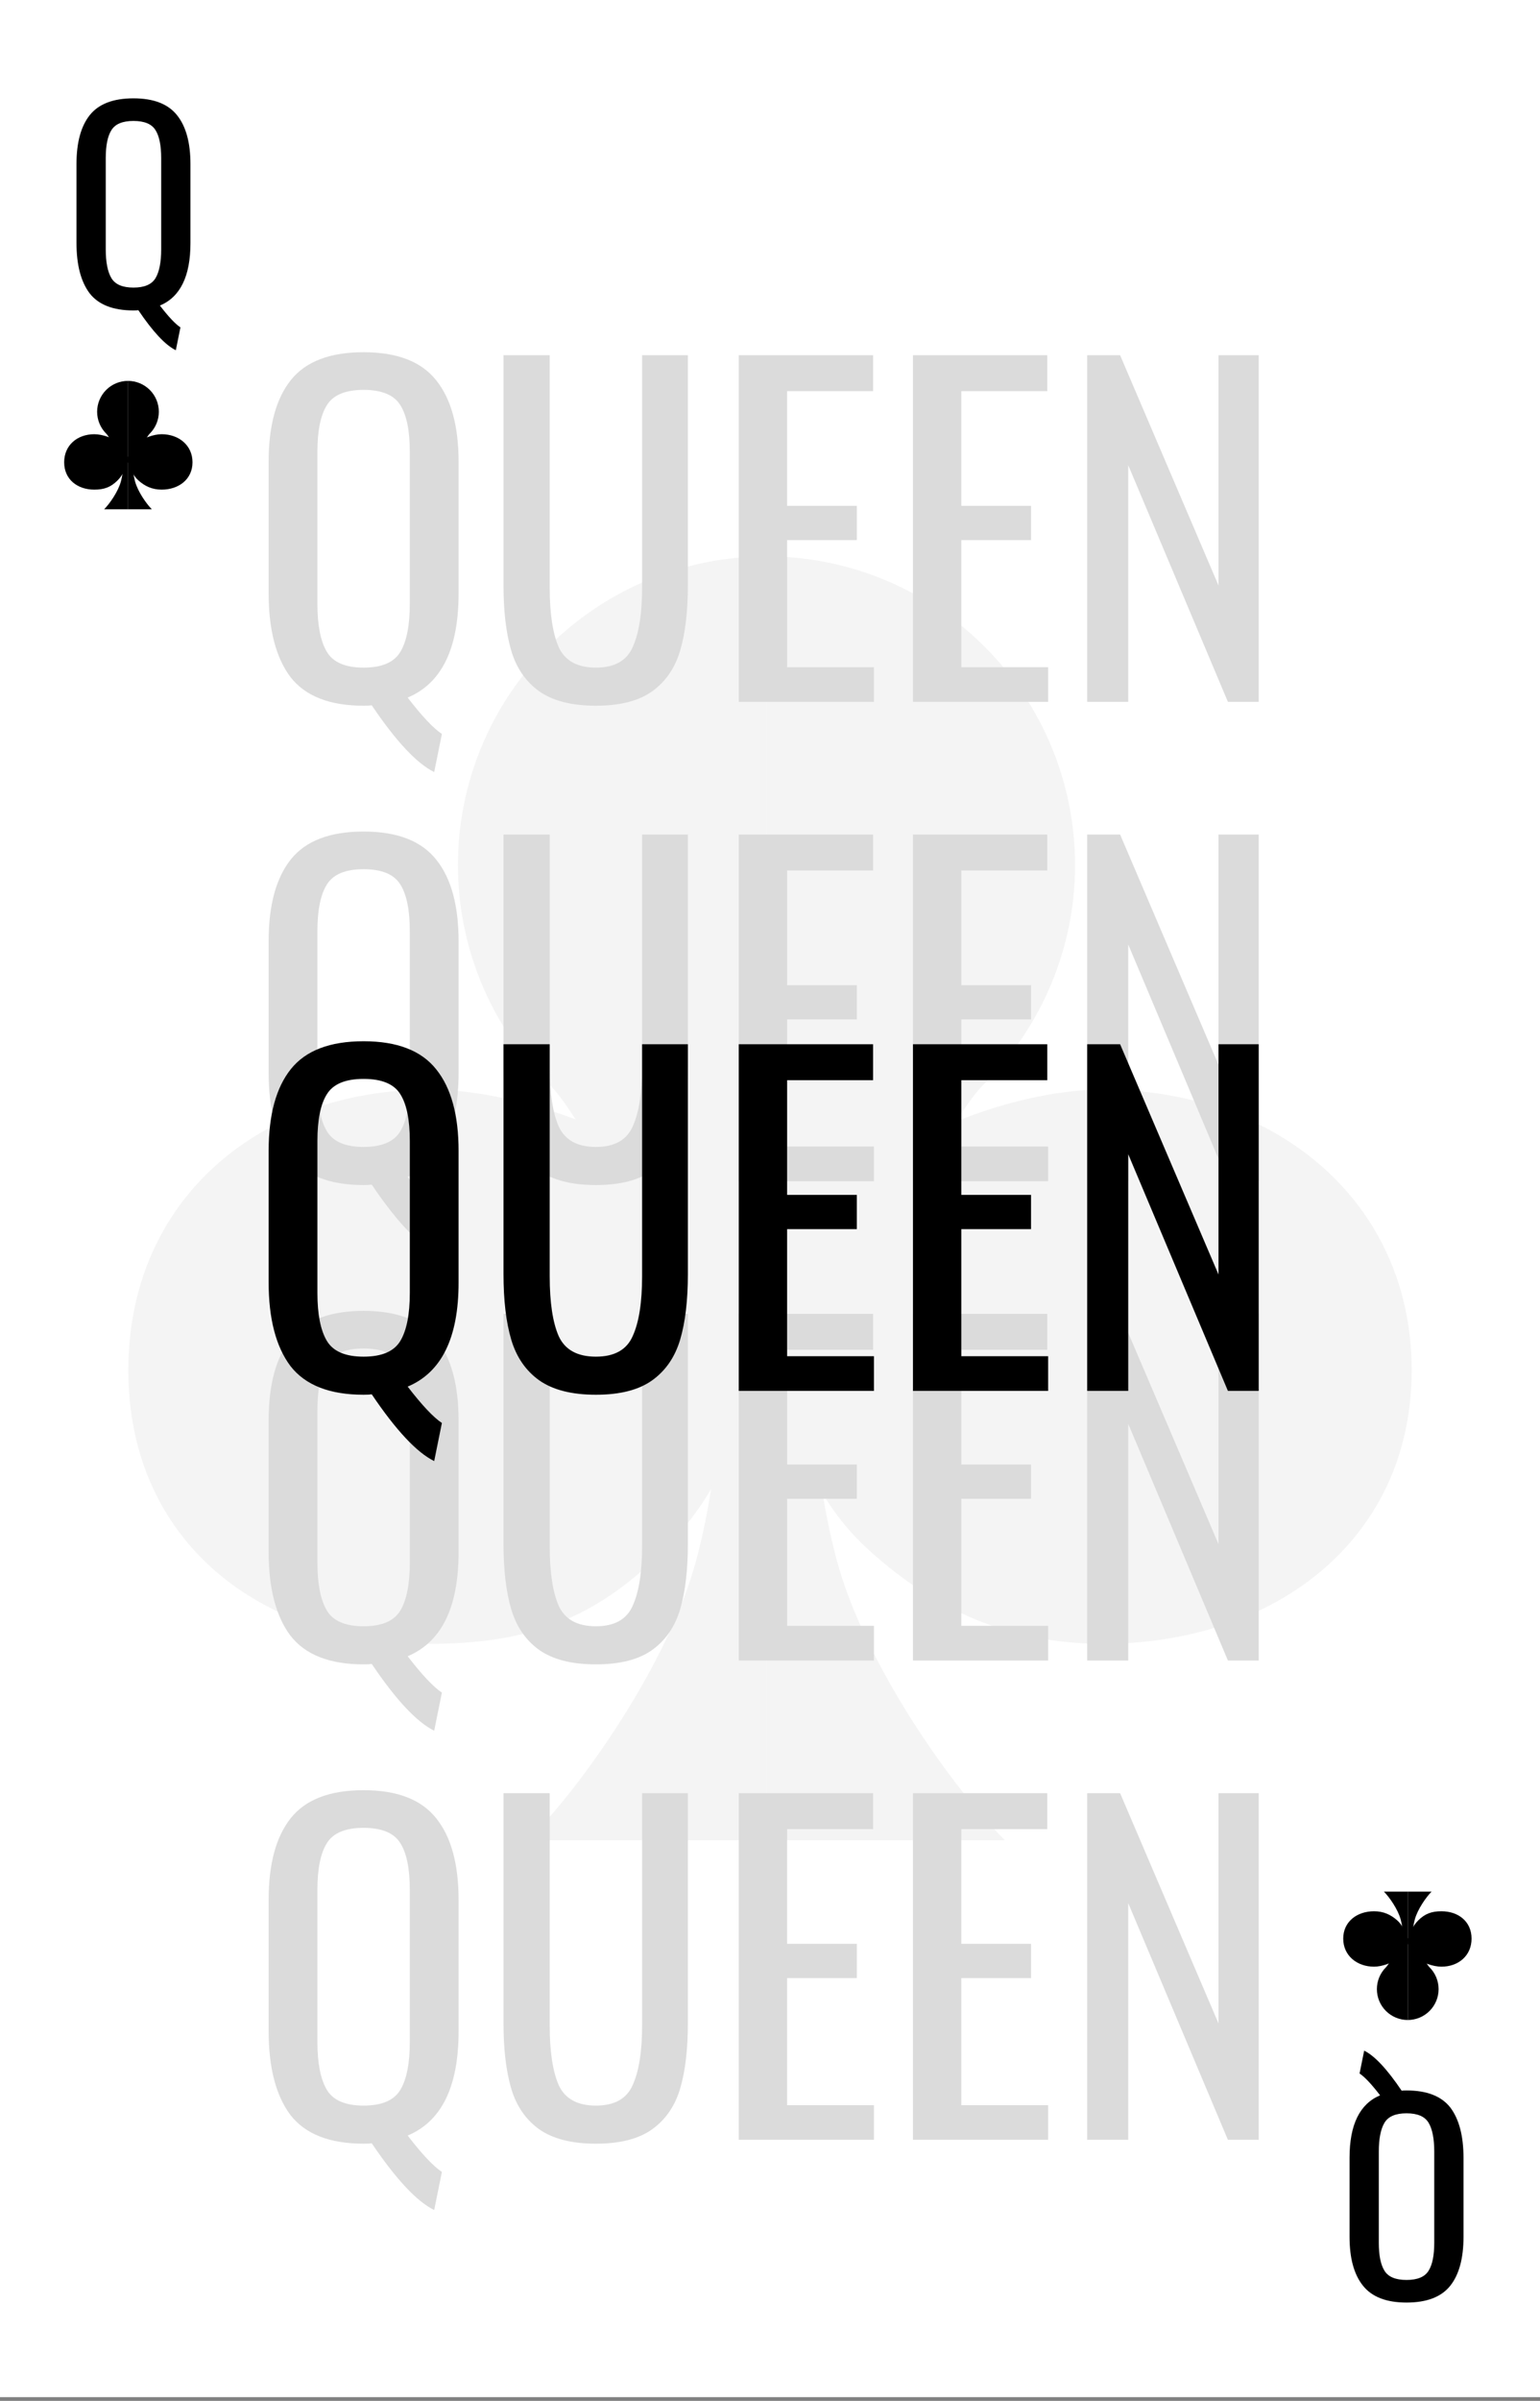 <svg width="360" height="561" viewBox="0 0 360 561" fill="none" xmlns="http://www.w3.org/2000/svg">
<rect x="0" y="0" width="360" height="561" fill="#808080" stroke="none"/>
<g clip-path="url(#clip0)">
<rect width="360" height="560.121" fill="white"/>
<path d="M179.18 320.164C198.311 320.164 216.658 266.663 230.185 253.136C243.712 239.608 251.311 221.262 251.311 202.131C251.311 183.001 243.712 164.654 230.185 151.127C216.658 137.6 198.311 130 179.18 130V320.164Z" fill="#F4F4F4"/>
<path d="M330 320.164C330 360.001 297.706 384.098 257.869 384.098C235.417 384.098 218.525 375.902 203.77 362.787C189.016 349.672 187.377 336.557 179.18 320.164C179.18 299.333 186.371 289.069 200.492 275.902C213.376 263.887 238.862 254.59 257.869 254.59C297.706 254.59 330 280.327 330 320.164Z" fill="#F4F4F4"/>
<path d="M179.18 320.164C160.05 320.164 141.703 266.663 128.176 253.136C114.649 239.608 107.049 221.262 107.049 202.131C107.049 183.001 114.649 164.654 128.176 151.127C141.703 137.6 160.05 130 179.18 130V320.164Z" fill="#F4F4F4"/>
<path d="M30 320.164C30 360.001 60.655 384.098 100.492 384.098C122.944 384.098 138.776 378.601 154.59 362.787C169.344 348.033 170.984 336.557 179.18 320.164C179.18 299.333 173.629 289.069 159.508 275.902C146.624 263.887 119.498 254.59 100.492 254.59C60.655 254.59 30 280.327 30 320.164Z" fill="#F4F4F4"/>
<path d="M179.18 430V307.049H189.016C189.563 314.699 189.016 339.836 195.574 364.426C202.03 388.636 222.35 417.432 234.918 430H179.18Z" fill="#F4F4F4"/>
<path d="M179.18 430V307.049H169.344C168.798 314.699 169.344 339.836 162.787 364.426C156.331 388.636 136.011 417.432 123.443 430H179.18Z" fill="#F4F4F4"/>
<path d="M101.5 292.4C97.433 290.4 92.567 285.2 86.9 276.8C86.5 276.867 85.867 276.9 85 276.9C77.067 276.9 71.367 274.667 67.9 270.2C64.5 265.667 62.8 259.133 62.8 250.6V219.9C62.8 211.5 64.533 205.133 68 200.8C71.467 196.467 77.133 194.3 85 194.3C92.867 194.3 98.533 196.5 102 200.9C105.467 205.233 107.2 211.567 107.2 219.9V250.7C107.2 263.567 103.233 271.667 95.3 275C98.633 279.333 101.3 282.167 103.3 283.5L101.5 292.4ZM85 268C89.267 268 92.133 266.767 93.6 264.3C95.067 261.833 95.8 258.1 95.8 253.1V217.6C95.8 212.667 95.067 209.033 93.6 206.7C92.133 204.3 89.267 203.1 85 203.1C80.733 203.1 77.867 204.3 76.4 206.7C74.933 209.033 74.2 212.667 74.2 217.6V253.1C74.2 258.1 74.933 261.833 76.4 264.3C77.867 266.767 80.733 268 85 268ZM139.302 276.9C133.635 276.9 129.202 275.767 126.002 273.5C122.868 271.233 120.702 268.067 119.502 264C118.302 259.933 117.702 254.833 117.702 248.7V195H128.502V249.2C128.502 255.333 129.202 260 130.602 263.2C132.068 266.4 134.968 268 139.302 268C143.635 268 146.502 266.4 147.902 263.2C149.368 260 150.102 255.333 150.102 249.2V195H160.802V248.7C160.802 254.833 160.202 259.933 159.002 264C157.802 268.067 155.635 271.233 152.502 273.5C149.368 275.767 144.968 276.9 139.302 276.9ZM172.698 195H204.098V203.4H183.998V230.2H200.298V238.2H183.998V267.9H204.298V276H172.698V195ZM213.421 195H244.821V203.4H224.721V230.2H241.021V238.2H224.721V267.9H245.021V276H213.421V195ZM254.144 195H261.844L284.844 248.8V195H294.244V276H287.044L263.744 220.7V276H254.144V195Z" fill="#DBDBDB"/>
<path d="M101.5 180.4C97.433 178.4 92.567 173.2 86.9 164.8C86.5 164.867 85.867 164.9 85 164.9C77.067 164.9 71.367 162.667 67.9 158.2C64.5 153.667 62.8 147.133 62.8 138.6V107.9C62.8 99.5 64.533 93.133 68 88.8C71.467 84.467 77.133 82.3 85 82.3C92.867 82.3 98.533 84.5 102 88.9C105.467 93.233 107.2 99.567 107.2 107.9V138.7C107.2 151.567 103.233 159.667 95.3 163C98.633 167.333 101.3 170.167 103.3 171.5L101.5 180.4ZM85 156C89.267 156 92.133 154.767 93.6 152.3C95.067 149.833 95.8 146.1 95.8 141.1V105.6C95.8 100.667 95.067 97.033 93.6 94.7C92.133 92.3 89.267 91.1 85 91.1C80.733 91.1 77.867 92.3 76.4 94.7C74.933 97.033 74.2 100.667 74.2 105.6V141.1C74.2 146.1 74.933 149.833 76.4 152.3C77.867 154.767 80.733 156 85 156ZM139.302 164.9C133.635 164.9 129.202 163.767 126.002 161.5C122.868 159.233 120.702 156.067 119.502 152C118.302 147.933 117.702 142.833 117.702 136.7V83H128.502V137.2C128.502 143.333 129.202 148 130.602 151.2C132.068 154.4 134.968 156 139.302 156C143.635 156 146.502 154.4 147.902 151.2C149.368 148 150.102 143.333 150.102 137.2V83H160.802V136.7C160.802 142.833 160.202 147.933 159.002 152C157.802 156.067 155.635 159.233 152.502 161.5C149.368 163.767 144.968 164.9 139.302 164.9ZM172.698 83H204.098V91.4H183.998V118.2H200.298V126.2H183.998V155.9H204.298V164H172.698V83ZM213.421 83H244.821V91.4H224.721V118.2H241.021V126.2H224.721V155.9H245.021V164H213.421V83ZM254.144 83H261.844L284.844 136.8V83H294.244V164H287.044L263.744 108.7V164H254.144V83Z" fill="#DBDBDB"/>
<path d="M101.5 516.4C97.433 514.4 92.567 509.2 86.9 500.8C86.5 500.867 85.867 500.9 85 500.9C77.067 500.9 71.367 498.667 67.9 494.2C64.5 489.667 62.8 483.133 62.8 474.6V443.9C62.8 435.5 64.533 429.133 68 424.8C71.467 420.467 77.133 418.3 85 418.3C92.867 418.3 98.533 420.5 102 424.9C105.467 429.233 107.2 435.567 107.2 443.9V474.7C107.2 487.567 103.233 495.667 95.3 499C98.633 503.333 101.3 506.167 103.3 507.5L101.5 516.4ZM85 492C89.267 492 92.133 490.767 93.6 488.3C95.067 485.833 95.8 482.1 95.8 477.1V441.6C95.8 436.667 95.067 433.033 93.6 430.7C92.133 428.3 89.267 427.1 85 427.1C80.733 427.1 77.867 428.3 76.4 430.7C74.933 433.033 74.2 436.667 74.2 441.6V477.1C74.2 482.1 74.933 485.833 76.4 488.3C77.867 490.767 80.733 492 85 492ZM139.302 500.9C133.635 500.9 129.202 499.767 126.002 497.5C122.868 495.233 120.702 492.067 119.502 488C118.302 483.933 117.702 478.833 117.702 472.7V419H128.502V473.2C128.502 479.333 129.202 484 130.602 487.2C132.068 490.4 134.968 492 139.302 492C143.635 492 146.502 490.4 147.902 487.2C149.368 484 150.102 479.333 150.102 473.2V419H160.802V472.7C160.802 478.833 160.202 483.933 159.002 488C157.802 492.067 155.635 495.233 152.502 497.5C149.368 499.767 144.968 500.9 139.302 500.9ZM172.698 419H204.098V427.4H183.998V454.2H200.298V462.2H183.998V491.9H204.298V500H172.698V419ZM213.421 419H244.821V427.4H224.721V454.2H241.021V462.2H224.721V491.9H245.021V500H213.421V419ZM254.144 419H261.844L284.844 472.8V419H294.244V500H287.044L263.744 444.7V500H254.144V419Z" fill="#DBDBDB"/>
<path d="M101.5 404.4C97.433 402.4 92.567 397.2 86.9 388.8C86.5 388.867 85.867 388.9 85 388.9C77.067 388.9 71.367 386.667 67.9 382.2C64.5 377.667 62.8 371.133 62.8 362.6V331.9C62.8 323.5 64.533 317.133 68 312.8C71.467 308.467 77.133 306.3 85 306.3C92.867 306.3 98.533 308.5 102 312.9C105.467 317.233 107.2 323.567 107.2 331.9V362.7C107.2 375.567 103.233 383.667 95.3 387C98.633 391.333 101.3 394.167 103.3 395.5L101.5 404.4ZM85 380C89.267 380 92.133 378.767 93.6 376.3C95.067 373.833 95.8 370.1 95.8 365.1V329.6C95.8 324.667 95.067 321.033 93.6 318.7C92.133 316.3 89.267 315.1 85 315.1C80.733 315.1 77.867 316.3 76.4 318.7C74.933 321.033 74.2 324.667 74.2 329.6V365.1C74.2 370.1 74.933 373.833 76.4 376.3C77.867 378.767 80.733 380 85 380ZM139.302 388.9C133.635 388.9 129.202 387.767 126.002 385.5C122.868 383.233 120.702 380.067 119.502 376C118.302 371.933 117.702 366.833 117.702 360.7V307H128.502V361.2C128.502 367.333 129.202 372 130.602 375.2C132.068 378.4 134.968 380 139.302 380C143.635 380 146.502 378.4 147.902 375.2C149.368 372 150.102 367.333 150.102 361.2V307H160.802V360.7C160.802 366.833 160.202 371.933 159.002 376C157.802 380.067 155.635 383.233 152.502 385.5C149.368 387.767 144.968 388.9 139.302 388.9ZM172.698 307H204.098V315.4H183.998V342.2H200.298V350.2H183.998V379.9H204.298V388H172.698V307ZM213.421 307H244.821V315.4H224.721V342.2H241.021V350.2H224.721V379.9H245.021V388H213.421V307ZM254.144 307H261.844L284.844 360.8V307H294.244V388H287.044L263.744 332.7V388H254.144V307Z" fill="#DBDBDB"/>
<path d="M101.5 341.4C97.433 339.4 92.567 334.2 86.9 325.8C86.5 325.867 85.867 325.9 85 325.9C77.067 325.9 71.367 323.667 67.9 319.2C64.5 314.667 62.8 308.133 62.8 299.6V268.9C62.8 260.5 64.533 254.133 68 249.8C71.467 245.467 77.133 243.3 85 243.3C92.867 243.3 98.533 245.5 102 249.9C105.467 254.233 107.2 260.567 107.2 268.9V299.7C107.2 312.567 103.233 320.667 95.3 324C98.633 328.333 101.3 331.167 103.3 332.5L101.5 341.4ZM85 317C89.267 317 92.133 315.767 93.6 313.3C95.067 310.833 95.8 307.1 95.8 302.1V266.6C95.8 261.667 95.067 258.033 93.6 255.7C92.133 253.3 89.267 252.1 85 252.1C80.733 252.1 77.867 253.3 76.4 255.7C74.933 258.033 74.2 261.667 74.2 266.6V302.1C74.2 307.1 74.933 310.833 76.4 313.3C77.867 315.767 80.733 317 85 317ZM139.302 325.9C133.635 325.9 129.202 324.767 126.002 322.5C122.868 320.233 120.702 317.067 119.502 313C118.302 308.933 117.702 303.833 117.702 297.7V244H128.502V298.2C128.502 304.333 129.202 309 130.602 312.2C132.068 315.4 134.968 317 139.302 317C143.635 317 146.502 315.4 147.902 312.2C149.368 309 150.102 304.333 150.102 298.2V244H160.802V297.7C160.802 303.833 160.202 308.933 159.002 313C157.802 317.067 155.635 320.233 152.502 322.5C149.368 324.767 144.968 325.9 139.302 325.9ZM172.698 244H204.098V252.4H183.998V279.2H200.298V287.2H183.998V316.9H204.298V325H172.698V244ZM213.421 244H244.821V252.4H224.721V279.2H241.021V287.2H224.721V316.9H245.021V325H213.421V244ZM254.144 244H261.844L284.844 297.8V244H294.244V325H287.044L263.744 269.7V325H254.144V244Z" fill="black"/>
<path d="M41.1 81.84C38.66 80.64 35.74 77.52 32.34 72.48C32.1 72.52 31.72 72.54 31.2 72.54C26.44 72.54 23.02 71.2 20.94 68.52C18.9 65.8 17.88 61.88 17.88 56.76V38.34C17.88 33.3 18.92 29.48 21 26.88C23.08 24.28 26.48 22.98 31.2 22.98C35.92 22.98 39.32 24.3 41.4 26.94C43.48 29.54 44.52 33.34 44.52 38.34V56.82C44.52 64.54 42.14 69.4 37.38 71.4C39.38 74 40.98 75.7 42.18 76.5L41.1 81.84ZM31.2 67.2C33.76 67.2 35.48 66.46 36.36 64.98C37.24 63.5 37.68 61.26 37.68 58.26V36.96C37.68 34 37.24 31.82 36.36 30.42C35.48 28.98 33.76 28.26 31.2 28.26C28.64 28.26 26.92 28.98 26.04 30.42C25.16 31.82 24.72 34 24.72 36.96V58.26C24.72 61.26 25.16 63.5 26.04 64.98C26.92 66.46 28.64 67.2 31.2 67.2Z" fill="black"/>
<path d="M29.918 108.016C31.831 108.016 33.666 102.666 35.019 101.314C36.371 99.961 37.131 98.126 37.131 96.213C37.131 94.3 36.371 92.465 35.019 91.113C33.666 89.76 31.831 89 29.918 89V108.016Z" fill="black"/>
<path d="M45 108.016C45 112 41.771 114.41 37.787 114.41C35.542 114.41 33.852 113.59 32.377 112.279C30.902 110.967 30.738 109.656 29.918 108.016C29.918 105.933 30.637 104.907 32.049 103.59C33.338 102.389 35.886 101.459 37.787 101.459C41.771 101.459 45 104.033 45 108.016Z" fill="black"/>
<path d="M29.918 108.016C28.005 108.016 26.17 102.666 24.818 101.314C23.465 99.961 22.705 98.126 22.705 96.213C22.705 94.3 23.465 92.465 24.818 91.113C26.17 89.76 28.005 89 29.918 89V108.016Z" fill="black"/>
<path d="M15 108.016C15 112 18.066 114.41 22.049 114.41C24.294 114.41 25.878 113.86 27.459 112.279C28.934 110.803 29.098 109.656 29.918 108.016C29.918 105.933 29.363 104.907 27.951 103.59C26.662 102.389 23.95 101.459 22.049 101.459C18.066 101.459 15 104.033 15 108.016Z" fill="black"/>
<path d="M29.918 119V106.705H30.902C30.956 107.47 30.902 109.984 31.557 112.443C32.203 114.864 34.235 117.743 35.492 119H29.918Z" fill="black"/>
<path d="M29.918 119V106.705H28.934C28.88 107.47 28.934 109.984 28.279 112.443C27.633 114.864 25.601 117.743 24.344 119H29.918Z" fill="black"/>
<path d="M318.9 479.16C321.34 480.36 324.26 483.48 327.66 488.52C327.9 488.48 328.28 488.46 328.8 488.46C333.56 488.46 336.98 489.8 339.06 492.48C341.1 495.2 342.12 499.12 342.12 504.24L342.12 522.66C342.12 527.7 341.08 531.52 339 534.12C336.92 536.72 333.52 538.02 328.8 538.02C324.08 538.02 320.68 536.7 318.6 534.06C316.52 531.46 315.48 527.66 315.48 522.66L315.48 504.18C315.48 496.46 317.86 491.6 322.62 489.6C320.62 487 319.02 485.3 317.82 484.5L318.9 479.16ZM328.8 493.8C326.24 493.8 324.52 494.54 323.64 496.02C322.76 497.5 322.32 499.74 322.32 502.74L322.32 524.04C322.32 527 322.76 529.18 323.64 530.58C324.52 532.02 326.24 532.74 328.8 532.74C331.36 532.74 333.08 532.02 333.96 530.58C334.84 529.18 335.28 527 335.28 524.04L335.28 502.74C335.28 499.74 334.84 497.5 333.96 496.02C333.08 494.54 331.36 493.8 328.8 493.8Z" fill="black"/>
<path d="M329.082 452.984C327.169 452.984 325.334 458.334 323.982 459.686C322.629 461.039 321.869 462.874 321.869 464.787C321.869 466.7 322.629 468.535 323.982 469.887C325.334 471.24 327.169 472 329.082 472L329.082 452.984Z" fill="black"/>
<path d="M314 452.984C314 449 317.229 446.59 321.213 446.59C323.458 446.59 325.148 447.41 326.623 448.721C328.098 450.033 328.262 451.344 329.082 452.984C329.082 455.067 328.363 456.093 326.951 457.41C325.662 458.611 323.114 459.541 321.213 459.541C317.229 459.541 314 456.967 314 452.984Z" fill="black"/>
<path d="M329.082 452.984C330.995 452.984 332.83 458.334 334.182 459.686C335.535 461.039 336.295 462.874 336.295 464.787C336.295 466.7 335.535 468.535 334.182 469.887C332.83 471.24 330.995 472 329.082 472L329.082 452.984Z" fill="black"/>
<path d="M344 452.984C344 449 340.935 446.59 336.951 446.59C334.706 446.59 333.122 447.14 331.541 448.721C330.066 450.197 329.902 451.344 329.082 452.984C329.082 455.067 329.637 456.093 331.049 457.41C332.338 458.611 335.05 459.541 336.951 459.541C340.935 459.541 344 456.967 344 452.984Z" fill="black"/>
<path d="M329.082 442L329.082 454.295L328.098 454.295C328.044 453.53 328.098 451.016 327.443 448.557C326.797 446.136 324.765 443.257 323.508 442L329.082 442Z" fill="black"/>
<path d="M329.082 442L329.082 454.295L330.066 454.295C330.12 453.53 330.066 451.016 330.721 448.557C331.367 446.136 333.399 443.257 334.656 442L329.082 442Z" fill="black"/>
</g>
<defs>
<clipPath id="clip0">
<rect width="360" height="560.121" fill="white"/>
</clipPath>
</defs>
</svg>

